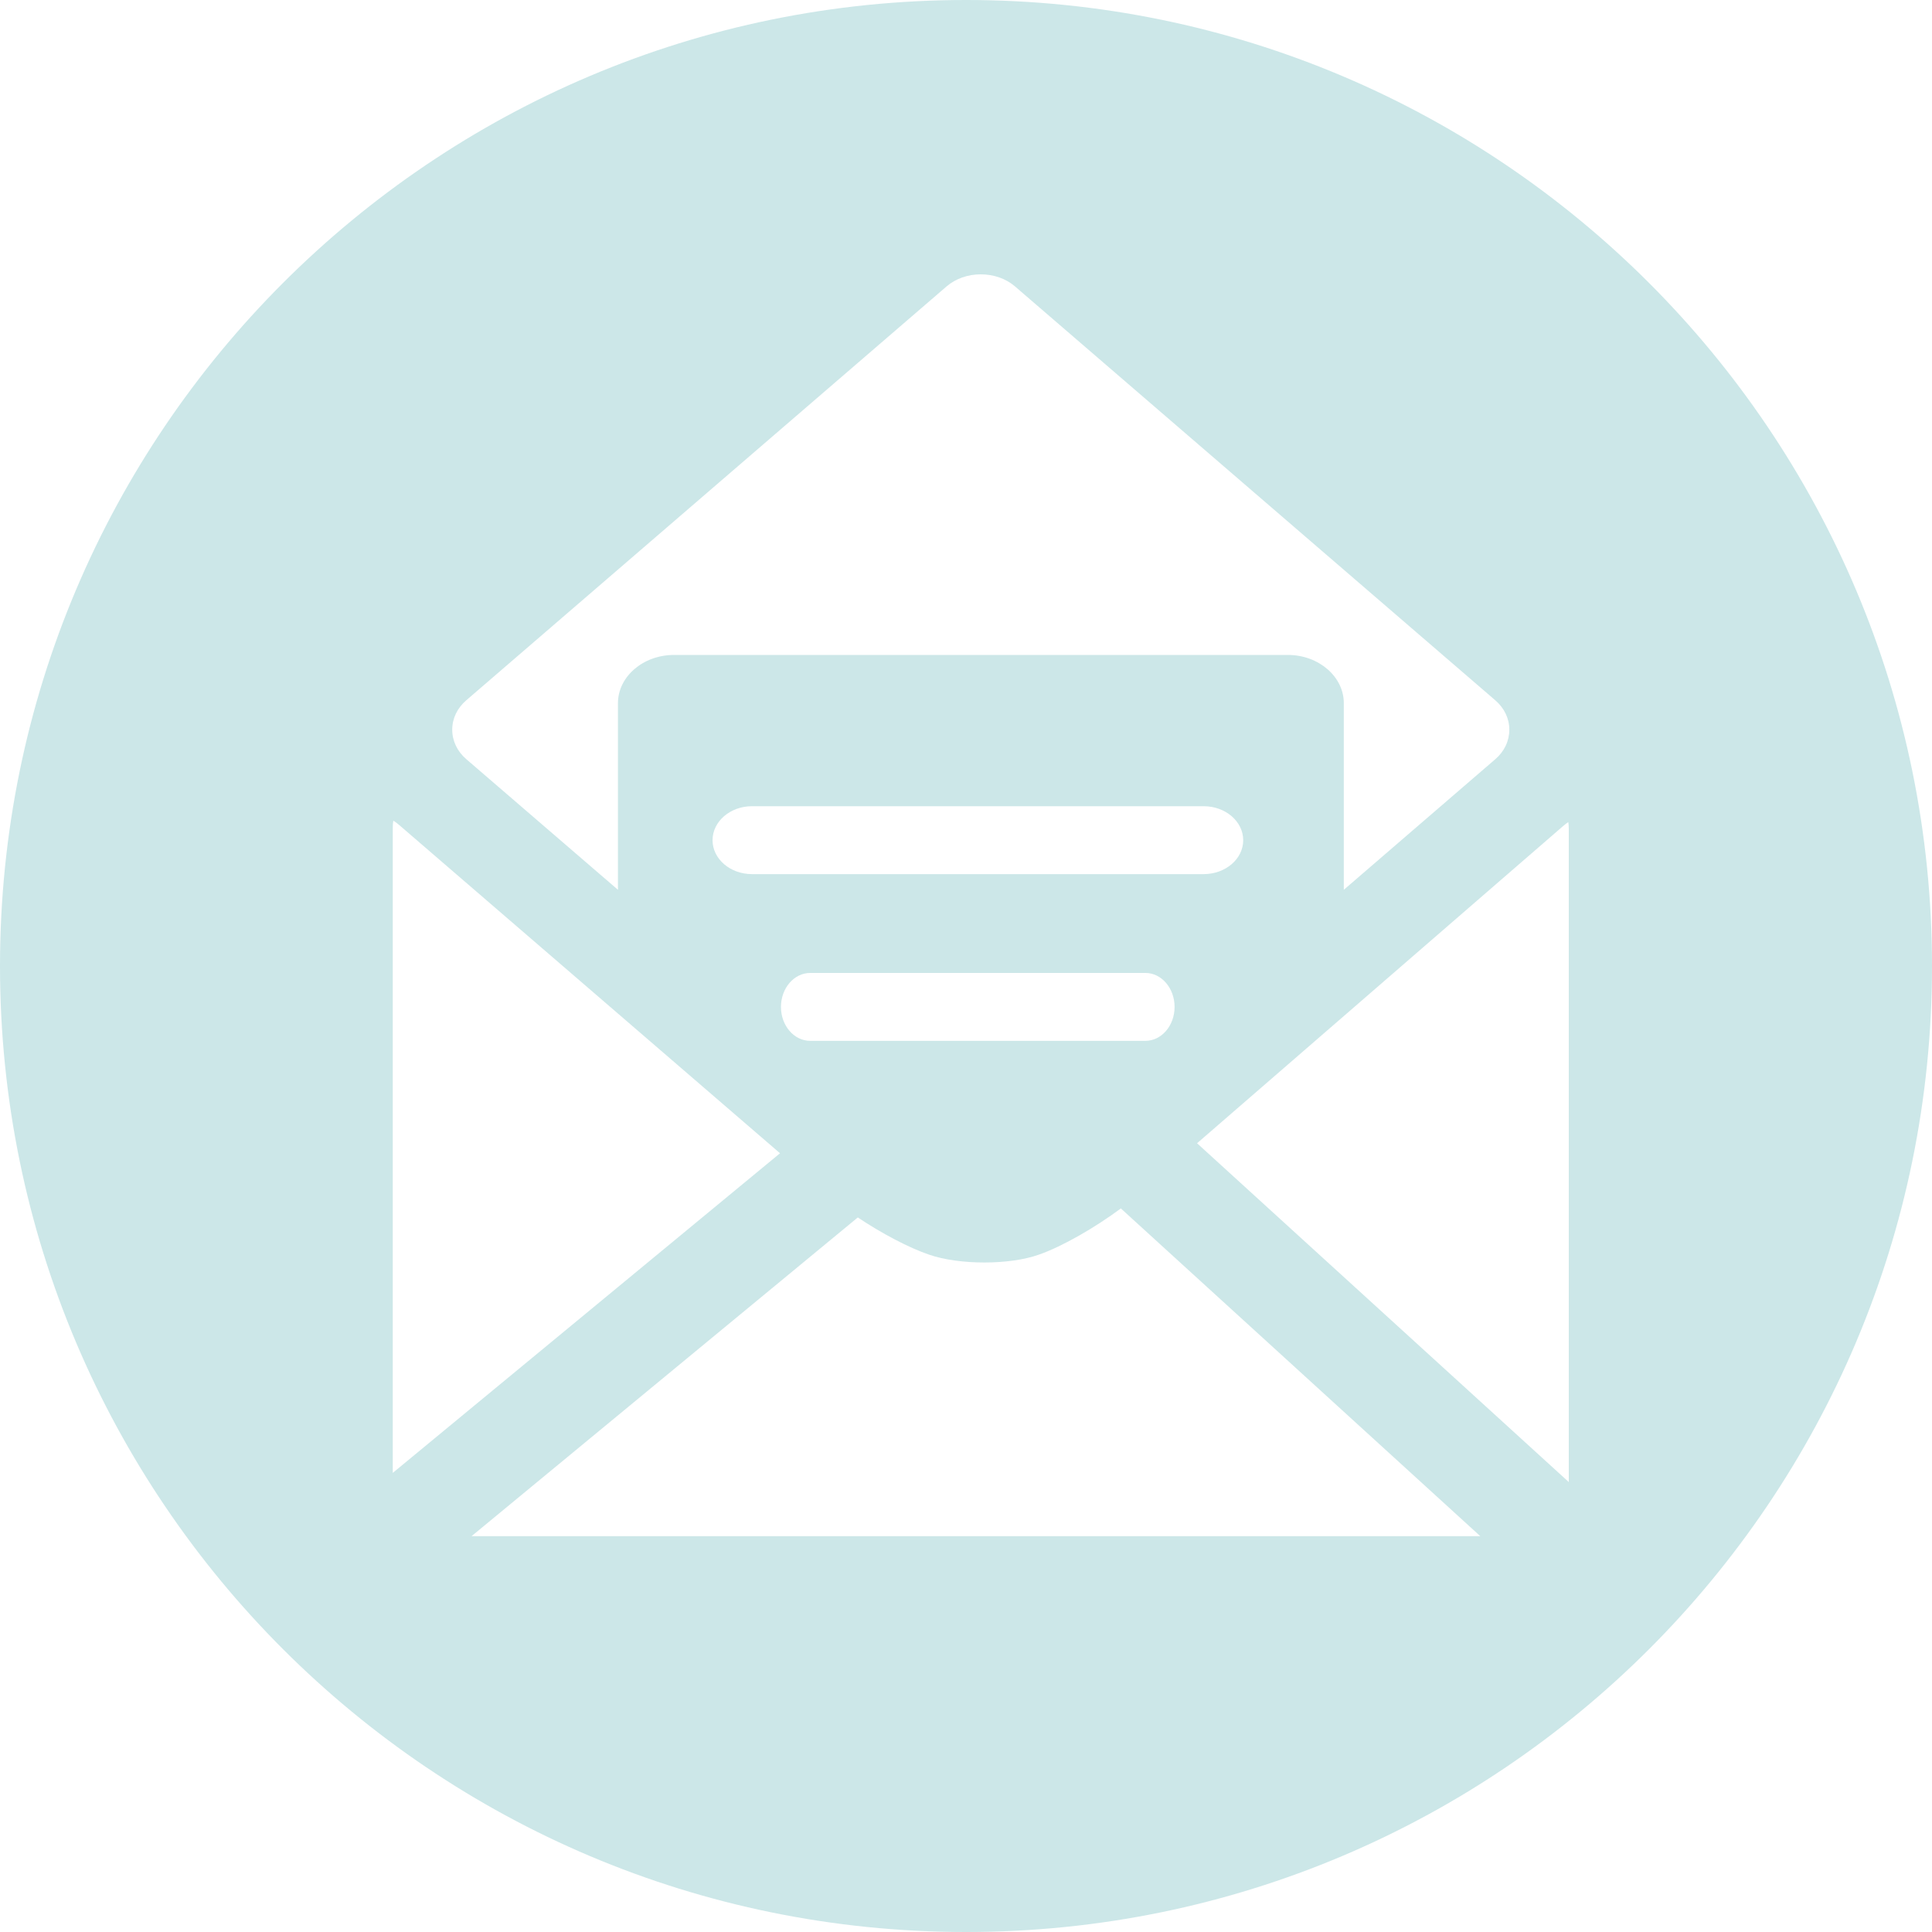 <?xml version="1.0" encoding="utf-8"?>
<!-- Generator: Adobe Illustrator 16.0.0, SVG Export Plug-In . SVG Version: 6.00 Build 0)  -->
<!DOCTYPE svg PUBLIC "-//W3C//DTD SVG 1.1//EN" "http://www.w3.org/Graphics/SVG/1.1/DTD/svg11.dtd">
<svg version="1.1" id="Layer_1" xmlns="http://www.w3.org/2000/svg" xmlns:xlink="http://www.w3.org/1999/xlink" x="0px" y="0px"
	 width="27px" height="27px" viewBox="0 0 27 27" enable-background="new 0 0 27 27" xml:space="preserve">
<g>
	<g>
		<g>
			<defs>
				<rect id="SVGID_1_" width="27" height="27"/>
			</defs>
			<clipPath id="SVGID_2_">
				<use xlink:href="#SVGID_1_"  overflow="visible"/>
			</clipPath>
			<path clip-path="url(#SVGID_2_)" fill="#CCE7E8" d="M21.924,20.712l-5.195-4.735l5.109-4.427
				c0.031-0.028,0.059-0.047,0.079-0.061c0.004,0.024,0.007,0.054,0.007,0.091V20.712z M21.093,10.198
				c0,0.156-0.069,0.303-0.196,0.412l-2.117,1.825V9.827c0-0.371-0.352-0.674-0.781-0.674h-8.58c-0.431,0-0.783,0.303-0.783,0.674
				v2.608L6.517,10.61C6.39,10.501,6.32,10.354,6.32,10.198c0-0.157,0.07-0.303,0.197-0.412l6.71-5.782
				c0.128-0.11,0.298-0.17,0.479-0.17s0.353,0.06,0.479,0.169l6.711,5.783C21.023,9.895,21.093,10.041,21.093,10.198 M5.578,11.529
				l5.323,4.588l-5.412,4.467v-9.023c0-0.039,0.003-0.069,0.008-0.092C5.519,11.482,5.547,11.502,5.578,11.529 M10.509,12.216
				c-0.304,0-0.551-0.212-0.551-0.474c0-0.262,0.247-0.475,0.551-0.475h6.312c0.306,0,0.553,0.213,0.553,0.475
				c0,0.262-0.247,0.474-0.553,0.474H10.509z M16.415,14.072c0,0.262-0.183,0.474-0.408,0.474h-4.684
				c-0.226,0-0.409-0.212-0.409-0.474c0-0.262,0.183-0.475,0.409-0.475h4.684C16.232,13.597,16.415,13.81,16.415,14.072
				 M6.589,21.469l5.399-4.455c0.33,0.221,0.713,0.424,0.999,0.521c0.424,0.145,1.121,0.145,1.531-0.001
				c0.326-0.113,0.789-0.38,1.146-0.646l5.023,4.58H6.589z M27,13.501C27,6.046,20.957,0,13.501,0S0,6.046,0,13.501
				C0,20.958,6.045,27,13.501,27S27,20.958,27,13.501"/>
		</g>
	</g>
</g>
</svg>
